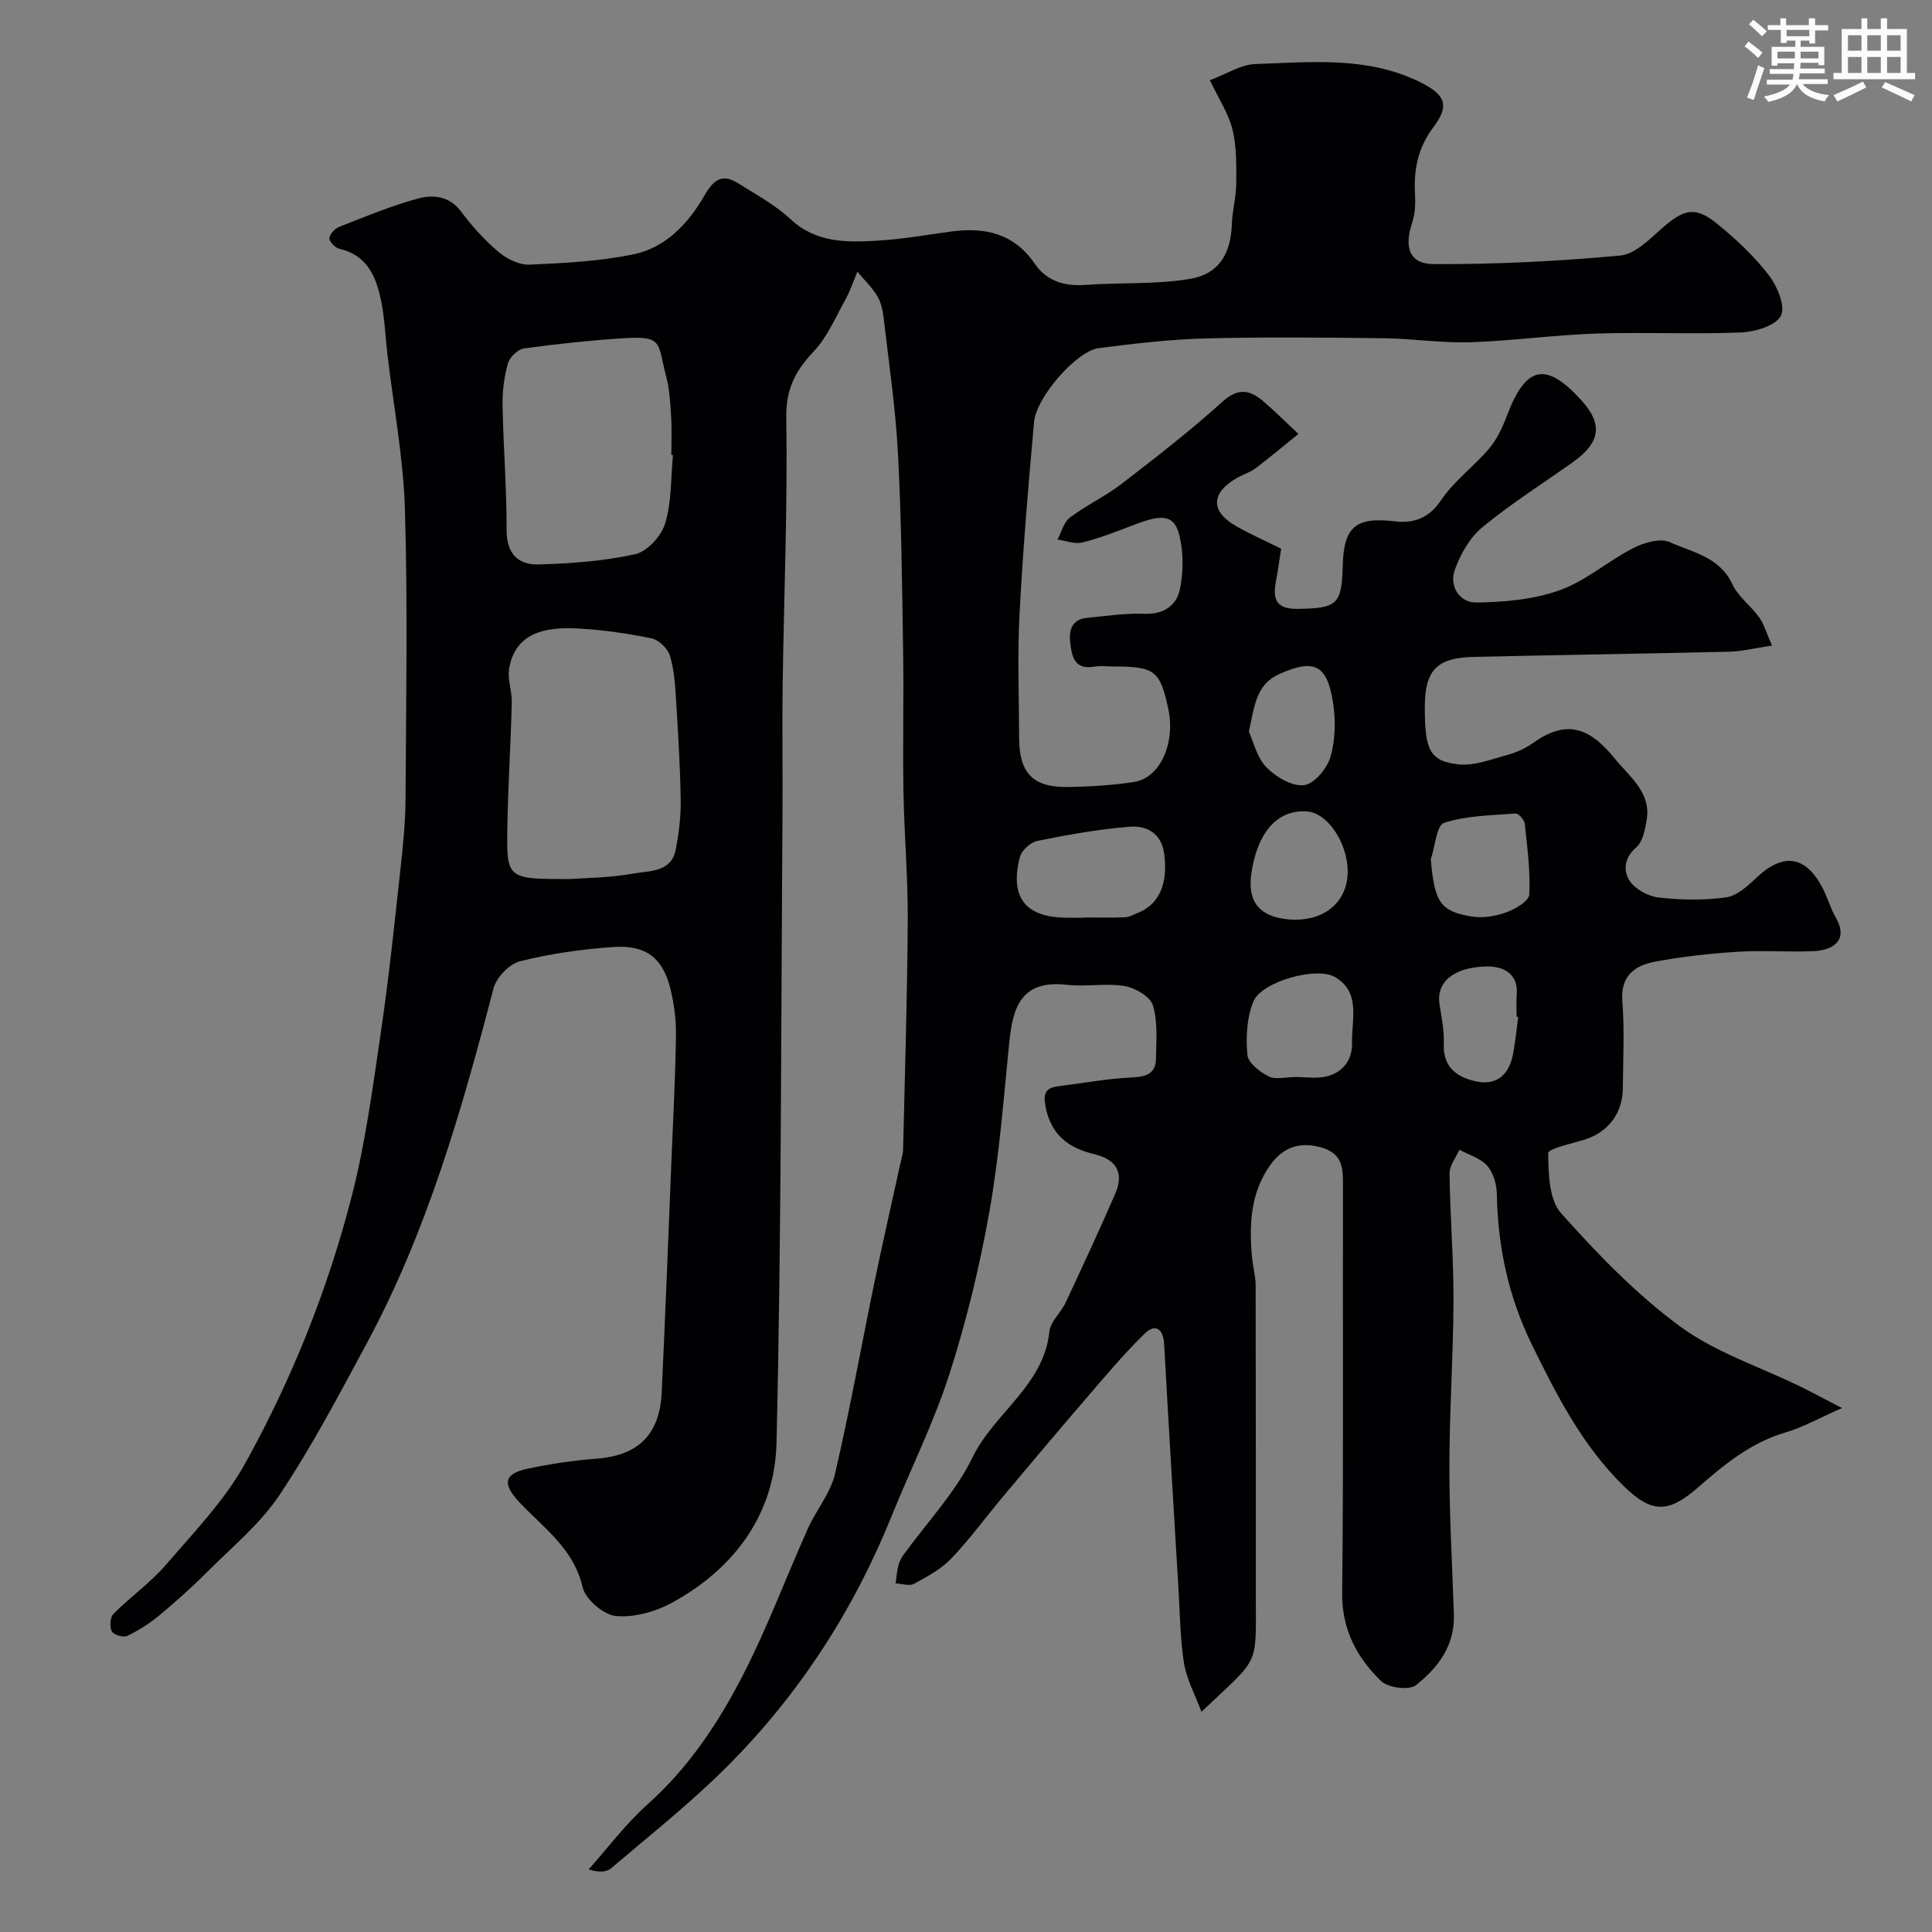 <svg enable-background="new 0 0 400 400" viewBox="0 0 400 400" xmlns="http://www.w3.org/2000/svg"><rect x="0" y="0" width="400" height="400" fill="#808080" stroke="none"/><path d="m250.49 16.61c3.42-1.27 6.38-3.25 9.41-3.35 11.47-.39 23.12-1.65 34.02 3.7 5.25 2.58 6.32 4.77 2.89 9.32-3.25 4.3-4.13 8.79-3.85 13.89.11 1.94.04 4.03-.56 5.84-1.74 5.22-.66 8.65 4.5 8.67 12.85.06 25.74-.59 38.54-1.77 3.1-.28 6.14-3.44 8.79-5.76 4.4-3.84 6.75-4.48 11.17-.91 3.92 3.17 7.69 6.7 10.76 10.66 1.77 2.28 3.55 6.5 2.56 8.46-1.04 2.07-5.33 3.35-8.26 3.47-9.98.41-20-.1-29.99.23-8.72.29-17.4 1.52-26.12 1.8-5.92.19-11.86-.76-17.8-.83-12.33-.15-24.67-.28-37 .04-7.37.19-14.75 1.07-22.08 2.01-4.55.58-12.91 10.1-13.38 15.3-1.2 13.27-2.32 26.56-3.01 39.87-.45 8.5-.11 17.05-.08 25.58.03 7.26 2.88 10.23 10.13 10.11 4.6-.08 9.24-.34 13.77-1.07 5.31-.86 8.47-8.03 7-15.01-1.69-8-2.8-8.87-11.34-8.87-1.33 0-2.7-.19-3.99.03-4.1.7-4.65-2.03-4.99-4.98-.31-2.7.39-4.83 3.53-5.13 3.92-.36 7.86-.99 11.76-.83 4.04.17 6.73-1.7 7.42-5.1.73-3.57.76-7.59-.11-11.11-1.06-4.3-3.45-4.51-9.5-2.17-3.48 1.35-6.99 2.71-10.59 3.61-1.57.39-3.42-.36-5.15-.6.83-1.55 1.29-3.59 2.56-4.55 3.37-2.54 7.3-4.36 10.64-6.93 7.14-5.5 14.29-11.03 20.97-17.07 3.33-3.01 5.76-2.39 8.55.01 2.14 1.84 4.15 3.85 7.17 6.67-3.26 2.63-6.01 4.95-8.88 7.11-1.16.87-2.64 1.3-3.91 2.04-5.37 3.12-5.45 6.89-.11 9.94 2.83 1.62 5.84 2.94 9.32 4.67-.35 2.23-.69 4.63-1.12 7.01-.67 3.71.32 5.52 4.6 5.45 8.07-.13 9.06-.86 9.27-8.91.2-8.1 2.7-10.16 10.71-9.22 3.97.46 7.07-.55 9.64-4.36 2.69-4 6.83-7.01 9.99-10.74 1.62-1.92 2.75-4.38 3.65-6.77 3.93-10.39 8.07-11.28 15.44-3.16 4.48 4.94 3.94 8.74-1.84 12.83-6.26 4.43-12.77 8.56-18.67 13.42-2.59 2.13-4.54 5.55-5.7 8.77-1.24 3.42.95 6.86 4.41 6.82 5.8-.07 11.89-.61 17.29-2.54 5.42-1.94 10.02-6.06 15.24-8.73 2.21-1.13 5.56-2.11 7.53-1.23 4.7 2.11 10.34 3.04 12.97 8.71 1.2 2.59 3.86 4.47 5.56 6.87 1.05 1.48 1.55 3.35 2.65 5.84-3.57.53-6.23 1.21-8.91 1.27-17.6.42-35.2.67-52.8 1.07-7.73.17-10.17 2.78-10.17 10.45 0 8.81 1.01 11.15 6.96 11.8 3.3.36 6.85-1.06 10.21-1.97 1.86-.51 3.73-1.38 5.31-2.5 7.38-5.24 12.06-2.63 16.95 3.39 2.92 3.6 7.47 6.89 6.51 12.59-.34 2.01-.82 4.54-2.19 5.71-2.55 2.18-2.65 4.88-1.36 6.86 1.15 1.77 3.85 3.24 6.02 3.49 4.61.52 9.38.61 13.96-.03 2.26-.31 4.49-2.36 6.31-4.08 5.5-5.19 10.12-4.61 13.63 2.05 1.06 2.01 1.66 4.27 2.79 6.23 2.6 4.52-.31 6.75-4.7 6.94-5.18.22-10.39-.21-15.56.12-5.71.36-11.43.98-17.05 2.03-4.21.79-7.32 2.84-6.89 8.25.47 5.96.15 11.99.1 17.99-.04 5.17-3.04 9.08-7.85 10.6-2.69.85-7.61 1.9-7.6 2.81.05 4.23.15 9.63 2.66 12.45 7.53 8.44 15.55 16.75 24.61 23.42 7.33 5.4 16.47 8.34 24.79 12.4 2.45 1.2 4.85 2.5 8.77 4.52-4.8 2.11-8.11 4-11.66 5.04-7.18 2.1-12.71 6.64-18.13 11.38-6.22 5.43-9.63 5.39-15.48-.34-8.48-8.31-13.76-18.65-18.9-29.12-4.84-9.86-7.11-20.26-7.29-31.22-.03-2.01-.71-4.43-1.98-5.88-1.39-1.59-3.81-2.27-5.78-3.34-.71 1.63-2.06 3.27-2.04 4.9.11 8.77.85 17.54.82 26.31-.04 11.44-.84 22.87-.85 34.3-.01 10.27.6 20.54.93 30.8.21 6.38-3.35 11.02-7.9 14.57-1.41 1.1-5.78.5-7.23-.92-4.95-4.86-8.08-10.6-8-18.19.31-28.16.09-56.33.17-84.5.01-3.75-.16-6.6-4.76-7.81-4.58-1.22-7.85.34-10.23 3.62-4.15 5.73-4.49 12.47-3.83 19.28.19 1.95.74 3.89.74 5.84.05 21.5.02 43 .04 64.5.01 14.68.81 12.17-11.26 23.67-1.35-3.61-3.06-6.71-3.6-9.99-.81-5.02-.84-10.18-1.15-15.28-1.02-16.97-2.04-33.93-2.98-50.9-.18-3.2-1.89-4.22-4-2.16-4.37 4.27-8.31 8.99-12.31 13.63-5.73 6.65-11.38 13.38-17.02 20.11-3.59 4.28-6.88 8.82-10.73 12.85-2.11 2.21-4.99 3.76-7.72 5.24-.97.53-2.53-.03-3.82-.09.18-1.21.27-2.45.57-3.64.19-.78.56-1.56 1.03-2.21 4.85-6.72 10.77-12.91 14.34-20.25 4.5-9.24 14.73-14.82 15.91-26.05.22-2.07 2.36-3.87 3.33-5.93 3.51-7.49 7-14.99 10.29-22.57 1.86-4.28.34-7.09-4.32-8.21-5.24-1.25-8.93-3.89-10.08-9.75-.59-2.99.04-3.99 2.74-4.33 5.02-.63 10.02-1.56 15.06-1.8 2.95-.14 4.99-.71 5.04-3.9.05-3.7.41-7.6-.63-11.03-.55-1.82-3.67-3.63-5.87-4-3.89-.64-8.01.19-11.96-.26-9.37-1.06-11.17 4.58-11.9 11.8-1.18 11.73-2.06 23.54-4.12 35.13-2.01 11.35-4.75 22.66-8.27 33.63-3.21 10.01-7.97 19.52-11.92 29.3-7.87 19.51-19.09 36.89-33.89 51.76-7.58 7.62-16.08 14.34-24.28 21.32-1 .85-2.76.82-4.61.2 4.03-4.51 7.68-9.44 12.17-13.44 8.64-7.72 14.87-17.16 20.01-27.25 4.93-9.67 8.74-19.91 13.19-29.84 1.73-3.85 4.69-7.34 5.62-11.33 3.07-13.12 5.43-26.41 8.16-39.62 1.68-8.13 3.54-16.23 5.31-24.34.24-1.11.61-2.23.64-3.35.37-15.77.87-31.53.96-47.3.05-8.93-.74-17.87-.89-26.81-.17-9.7.09-19.4-.07-29.1-.22-13.6-.35-27.22-1.07-40.8-.49-9.32-1.87-18.6-2.94-27.88-.18-1.6-.53-3.32-1.33-4.66-1.11-1.85-2.73-3.39-4.13-5.06-.83 1.97-1.5 4.03-2.53 5.88-2.02 3.64-3.71 7.66-6.5 10.62-3.81 4.03-5.78 7.8-5.69 13.77.29 18.42-.49 36.87-.75 55.3-.13 8.87.03 17.74-.03 26.61-.31 43.43-.22 86.88-1.24 130.3-.34 14.59-8.59 25.93-21.53 33.04-3.46 1.9-7.9 3.16-11.72 2.81-2.55-.23-6.32-3.47-6.9-5.97-1.84-8.01-8.07-12.25-13.08-17.58-3.61-3.84-3.24-5.92 1.78-6.97 4.62-.97 9.34-1.69 14.05-2.04 8.72-.65 13.21-4.9 13.63-13.77.75-16.03 1.37-32.07 2.02-48.1.35-8.6.81-17.2.93-25.81.05-3.25-.39-6.59-1.18-9.75-1.58-6.28-5.05-8.99-11.81-8.52-6.49.45-13.01 1.37-19.3 2.95-2.21.55-4.9 3.37-5.49 5.64-6.59 25.26-13.75 50.3-26.22 73.43-5.73 10.63-11.37 21.38-18.06 31.4-4.02 6.03-9.89 10.85-15.09 16.06-3.14 3.15-6.48 6.13-9.91 8.97-1.99 1.65-4.24 3.08-6.57 4.18-.79.38-2.81-.23-3.17-.95-.48-.95-.36-2.92.34-3.62 3.49-3.51 7.64-6.41 10.85-10.14 5.81-6.75 12.17-13.34 16.44-21.04 9.66-17.42 17.08-35.96 22.04-55.27 2.91-11.33 4.42-23.04 6.13-34.65 1.62-11.02 2.75-22.11 3.97-33.18.52-4.75 1.01-9.53 1.04-14.3.11-20 .47-40.01-.12-59.99-.32-10.77-2.37-21.48-3.63-32.22-.42-3.57-.55-7.2-1.24-10.72-1-5.08-2.75-9.73-8.71-11.11-.86-.2-2.08-1.46-2.05-2.18.03-.83 1.12-2.01 2.01-2.36 5.39-2.11 10.77-4.36 16.34-5.87 3.1-.84 6.47-.55 8.9 2.7 2.27 3.03 4.86 5.91 7.74 8.35 1.71 1.45 4.3 2.73 6.43 2.64 7.21-.31 14.51-.69 21.55-2.14 6.71-1.39 11.38-6.45 14.7-12.22 1.89-3.29 3.69-4.54 6.94-2.49 3.71 2.34 7.68 4.48 10.85 7.44 5.34 4.97 11.69 4.81 18.08 4.44 5.06-.29 10.08-1.2 15.11-1.88 7.01-.95 13.04.34 17.36 6.64 2.43 3.54 6.04 4.73 10.39 4.41 7.24-.53 14.61-.06 21.72-1.24 6.11-1.01 8.52-5.3 8.72-11.43.09-2.77.88-5.53.9-8.3.02-3.77.1-7.66-.79-11.27-.85-3.33-2.92-6.43-4.67-10.14zm-132.55 165.39c2.86-.22 8.18-.23 13.33-1.16 3.21-.58 7.69-.21 8.62-4.89.66-3.36 1.09-6.83 1.04-10.25-.1-6.92-.53-13.84-.96-20.75-.19-3.09-.37-6.27-1.27-9.19-.46-1.5-2.33-3.3-3.84-3.6-5.1-1.04-10.32-1.8-15.52-2.05-6.45-.31-12.59.87-13.91 8.19-.41 2.29.59 4.79.53 7.18-.22 8.64-.78 17.28-.92 25.92-.17 10.6-.04 10.6 12.9 10.6zm21.39-87.77c-.11-.01-.23-.02-.34-.04 0-2.66.13-5.33-.04-7.98-.17-2.77-.32-5.6-1.03-8.27-1.83-6.95-.49-8.46-8.9-7.91-6.86.45-13.72 1.17-20.53 2.11-1.27.18-2.96 1.79-3.32 3.07-.78 2.8-1.18 5.8-1.12 8.71.15 8.59.87 17.17.83 25.75-.02 4.93 2.36 7.32 6.65 7.19 6.7-.2 13.49-.68 20-2.13 2.49-.55 5.41-3.78 6.19-6.37 1.35-4.46 1.16-9.39 1.61-14.13zm85.07 95.77c0-.02 0-.03 0-.05 2.83 0 5.66.08 8.48-.04.93-.04 1.85-.57 2.75-.93 4.43-1.75 6.28-6.21 5.37-12.41-.61-4.13-3.72-5.65-6.97-5.41-6.46.48-12.89 1.67-19.25 2.94-1.41.28-3.27 1.96-3.62 3.33-2.18 8.39 1.19 12.56 9.75 12.57zm43.64 33c0-.01 0-.02 0-.03 2.16 0 4.41.38 6.47-.08 3.54-.8 5.51-3.46 5.42-7.03-.12-4.76 1.86-10.4-3.5-13.56-3.84-2.27-15.21.93-16.91 5.01-1.39 3.32-1.58 7.4-1.27 11.05.14 1.66 2.56 3.56 4.39 4.48 1.44.74 3.57.16 5.4.16zm28.19-45.1c.77 8.84 1.9 10.79 8.52 11.86 2.3.37 4.94-.08 7.17-.89 1.85-.67 4.64-2.33 4.7-3.67.24-4.87-.41-9.79-.94-14.67-.09-.79-1.29-2.14-1.9-2.1-4.98.38-10.13.43-14.8 1.93-1.56.51-1.86 4.92-2.75 7.54zm-29.34 12.46c6.62.54 11.47-2.97 12.07-8.72.64-6.17-3.77-13.32-8.37-13.64-6.27-.44-10.38 4.56-11.54 13.07-.79 5.81 1.94 8.81 7.84 9.29zm-8.32-38.87c.94 2.04 1.63 5.31 3.6 7.34 1.95 2.01 5.31 4.01 7.8 3.73 2.1-.24 4.81-3.46 5.5-5.87 1.02-3.56 1.09-7.66.5-11.36-1.25-7.8-3.94-8.94-11.06-5.8-4.86 2.15-5.17 6.62-6.34 11.96zm55.76 59.05c-.11-.01-.22-.03-.33-.04 0-1.49-.12-3 .02-4.48.4-4.31-2.57-6.06-6.52-5.92-6.76.24-10.17 3.36-9.46 7.85.43 2.73.99 5.5.88 8.23-.18 4.84 2.8 6.87 6.68 7.71 4.31.93 6.85-1.44 7.65-5.63.49-2.55.73-5.14 1.08-7.72z" fill="#010103"/><g fill="#fafbfc"><path d="m361.2 9.6.8-1c.9.7 1.9 1.4 2.9 2.3l-.9 1.1c-1-1-2-1.8-2.8-2.4zm.5 10.6c.9-2.1 1.6-4.3 2.3-6.7.4.2.8.4 1.3.6-.7 2.1-1.5 4.3-2.2 6.6zm.4-15.2.9-.9c1 .8 2 1.6 2.8 2.4l-1 1c-.9-.9-1.8-1.7-2.7-2.5zm12.5-1.2h1.2v1.4h2.7v1.1h-2.7v2.7h-1.2v-.6h-1.8v1.3h4.9v3.8h-1.2v-.5h-3.7c0 .4-.1.9-.1 1.2h5.1v1h-5.2c0 .5-.1.9-.2 1.2h6v1h-5.2c1.1 1.3 2.9 2 5.5 2.3-.4.4-.7.8-.9 1.3-2.9-.5-4.8-1.6-5.7-3.5h-.1c-.8 1.7-2.7 2.9-5.9 3.6-.2-.4-.6-.8-.9-1.1 2.8-.6 4.6-1.4 5.4-2.5h-4.8v-1h5.3c.1-.3.2-.7.2-1.2h-4.9v-1h5c0-.4 0-.8.1-1.2h-3.5v.5h-1.2v-3.9h4.9v-1.3h-1.8v.5h-1.2v-2.7h-2.7v-1h2.6v-1.4h1.2v1.4h4.7v-1.4zm-6.6 8.3h3.6c0-.4 0-.9 0-1.4h-3.6zm1.9-4.6h4.7v-1.3h-4.7zm6.6 3.2h-3.7v1.4h3.7z"/><path d="m385.3 3.8h1.3v2.2h2.8v-2.2h1.3v2.2h4.1v9.1h1.7v1.3h-16.9v-1.3h1.7v-9.1h4.1v-2.2zm.4 13.1.7 1.2c-1.8.9-3.8 1.9-6 2.9-.2-.4-.5-.8-.8-1.3 2.3-1 4.3-1.9 6.1-2.8zm-3.1-6.4h2.8v-3.2h-2.8zm0 4.6h2.8v-3.3h-2.8zm4-4.6h2.8v-3.2h-2.8zm0 4.6h2.8v-3.3h-2.8zm3.7 1.9c2.1.9 4.1 1.8 6.1 2.7l-.7 1.3c-2.2-1.1-4.2-2-6.1-2.9zm3.2-9.7h-2.8v3.2h2.8zm-2.8 7.8h2.8v-3.3h-2.8z"/></g></svg>